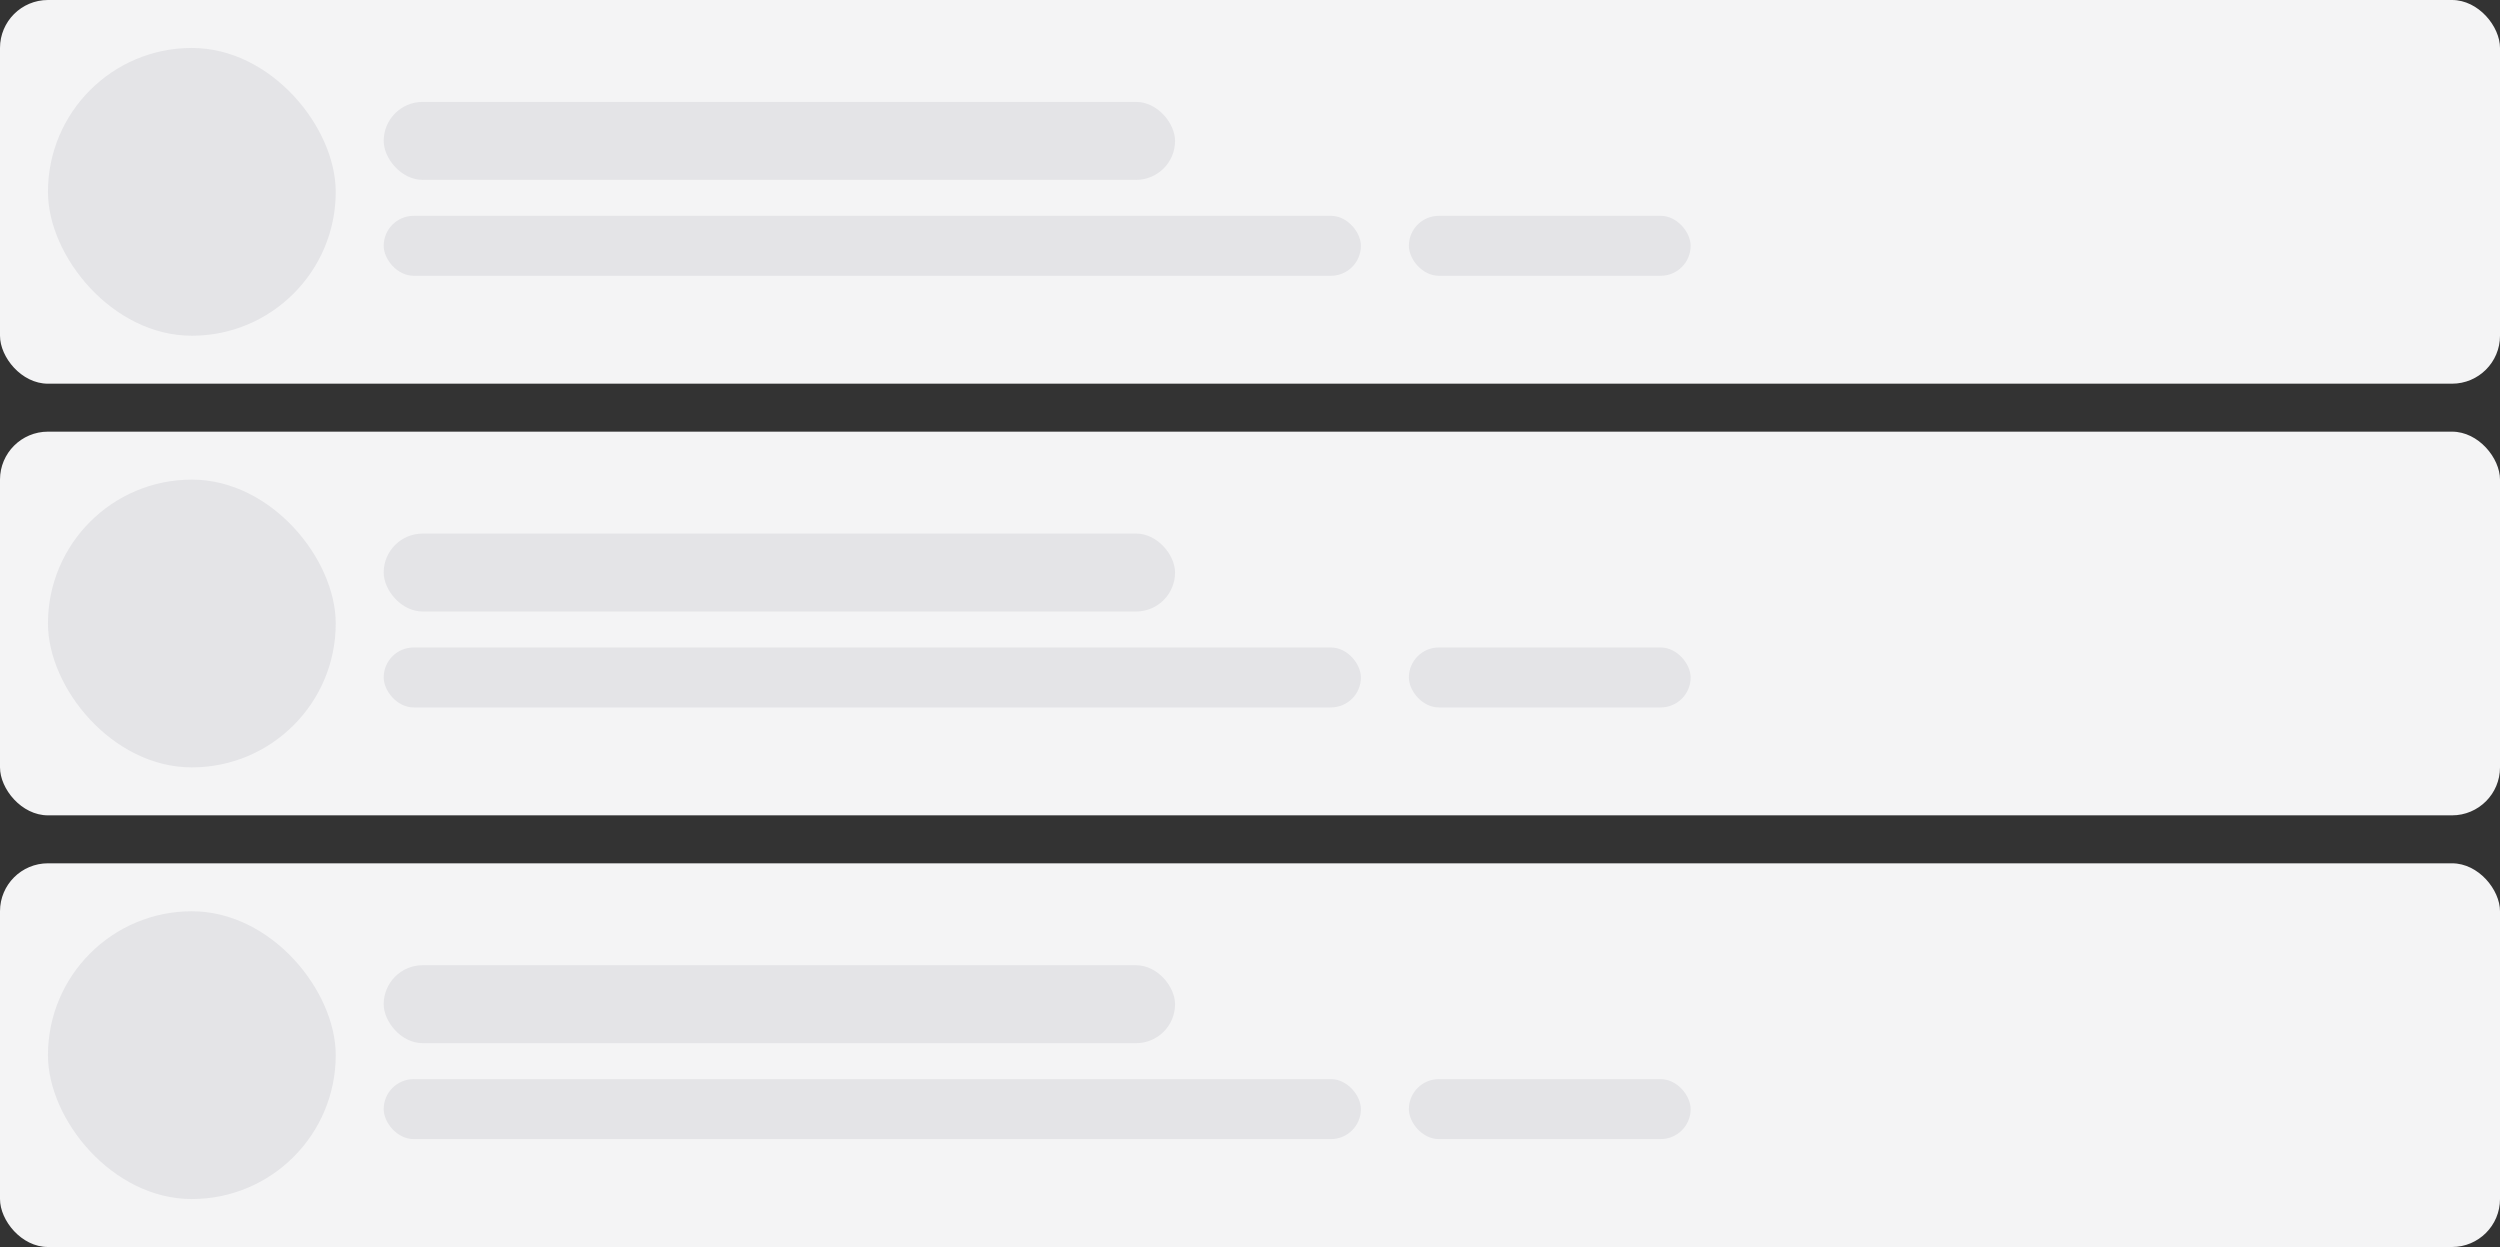 <svg width="417" height="208" viewBox="0 0 417 208" fill="none" xmlns="http://www.w3.org/2000/svg">
<rect x="0" y="0" width="417" height="208" fill="#333333" stroke="none"/>
<rect width="417" height="64" rx="8" fill="#F4F4F5"/>
<rect x="8" y="8" width="48" height="48" rx="24" fill="#E4E4E7"/>
<rect x="64" y="36" width="163" height="10" rx="5" fill="#E4E4E7"/>
<rect x="235" y="36" width="47" height="10" rx="5" fill="#E4E4E7"/>
<rect x="64" y="17" width="132" height="13" rx="6.5" fill="#E4E4E7"/>
<rect y="72" width="417" height="64" rx="8" fill="#F4F4F5"/>
<rect x="8" y="80" width="48" height="48" rx="24" fill="#E4E4E7"/>
<rect x="64" y="108" width="163" height="10" rx="5" fill="#E4E4E7"/>
<rect x="235" y="108" width="47" height="10" rx="5" fill="#E4E4E7"/>
<rect x="64" y="89" width="132" height="13" rx="6.5" fill="#E4E4E7"/>
<rect y="144" width="417" height="64" rx="8" fill="#F4F4F5"/>
<rect x="8" y="152" width="48" height="48" rx="24" fill="#E4E4E7"/>
<rect x="64" y="180" width="163" height="10" rx="5" fill="#E4E4E7"/>
<rect x="235" y="180" width="47" height="10" rx="5" fill="#E4E4E7"/>
<rect x="64" y="161" width="132" height="13" rx="6.5" fill="#E4E4E7"/>
</svg>
